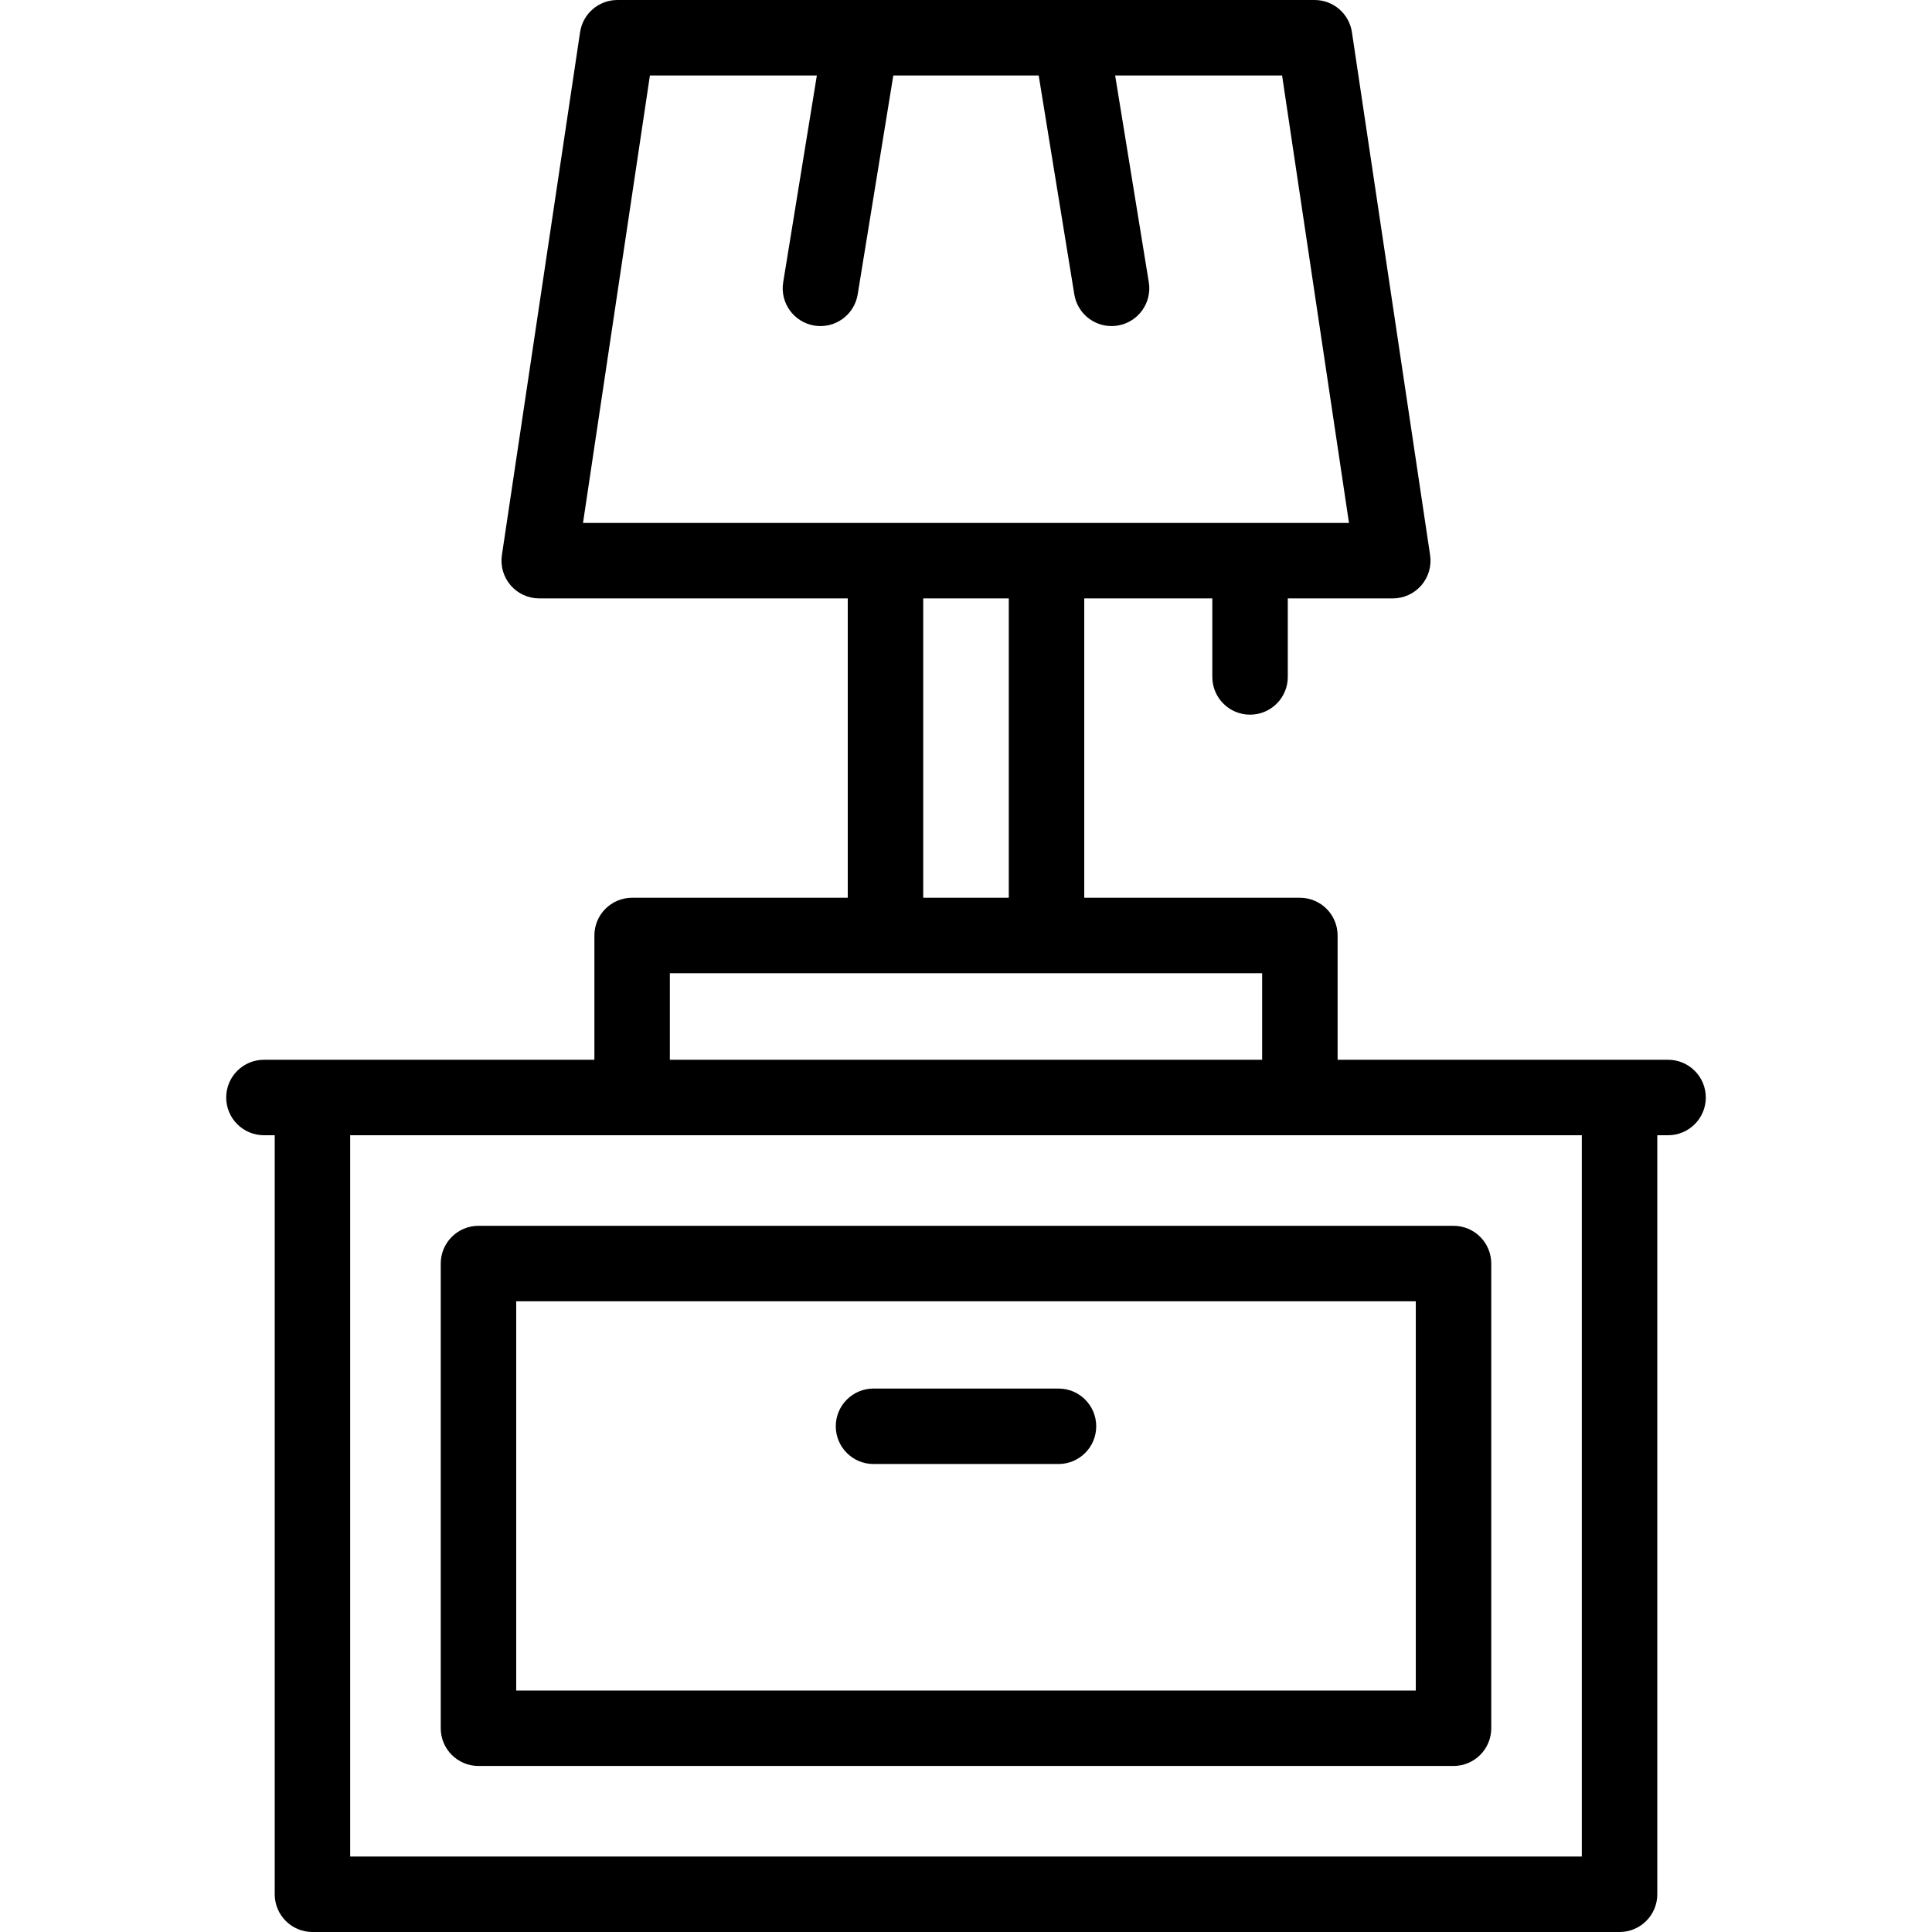 <svg id="Capa_1" enable-background="new 0 0 512 512" height="512" viewBox="0 0 512 512" width="512" xmlns="http://www.w3.org/2000/svg"><g><path d="m116.802 334.852v123.148c0 5.522 4.477 10 10 10h258.396c5.523 0 10-4.478 10-10v-123.148c0-5.522-4.477-10-10-10h-258.396c-5.523 0-10 4.477-10 10zm20 10h238.396v103.148h-238.396z"/><path d="m442.054 280.852h-87.573v-32.938c0-5.522-4.477-10-10-10h-57.144v-79.328h33.939v20.807c0 5.522 4.477 10 10 10s10-4.478 10-10v-20.807h27.826c2.91 0 5.676-1.268 7.576-3.473s2.745-5.128 2.314-8.006l-20.72-138.586c-.732-4.897-4.938-8.521-9.89-8.521h-184.764c-4.952 0-9.158 3.624-9.89 8.521l-20.721 138.585c-.43 2.878.415 5.801 2.314 8.006s4.666 3.473 7.576 3.473h81.766v79.328h-57.144c-5.523 0-10 4.478-10 10v32.938h-87.573c-5.523 0-10 4.478-10 10s4.477 10 10 10h2.856v201.149c0 5.522 4.477 10 10 10h346.396c5.523 0 10-4.478 10-10v-201.148h2.856c5.523 0 10-4.478 10-10s-4.477-10-10-10zm-269.82-260.852h44.24l-8.919 54.804c-.887 5.451 2.813 10.59 8.264 11.477.544.089 1.085.132 1.619.132 4.815 0 9.059-3.488 9.858-8.396l9.441-58.017h38.526l9.442 58.017c.799 4.907 5.042 8.396 9.858 8.396.534 0 1.075-.043 1.619-.132 5.451-.887 9.151-6.025 8.264-11.477l-8.92-54.804h44.24l17.73 118.585h-202.993zm72.429 138.585h22.675v79.328h-22.675zm-67.144 99.328h156.962v22.938h-156.962zm241.679 234.087h-326.396v-191.148h326.396z"/><path d="m280.511 367.979h-49.021c-5.523 0-10 4.478-10 10s4.477 10 10 10h49.021c5.523 0 10-4.478 10-10s-4.477-10-10-10z"/></g></svg>